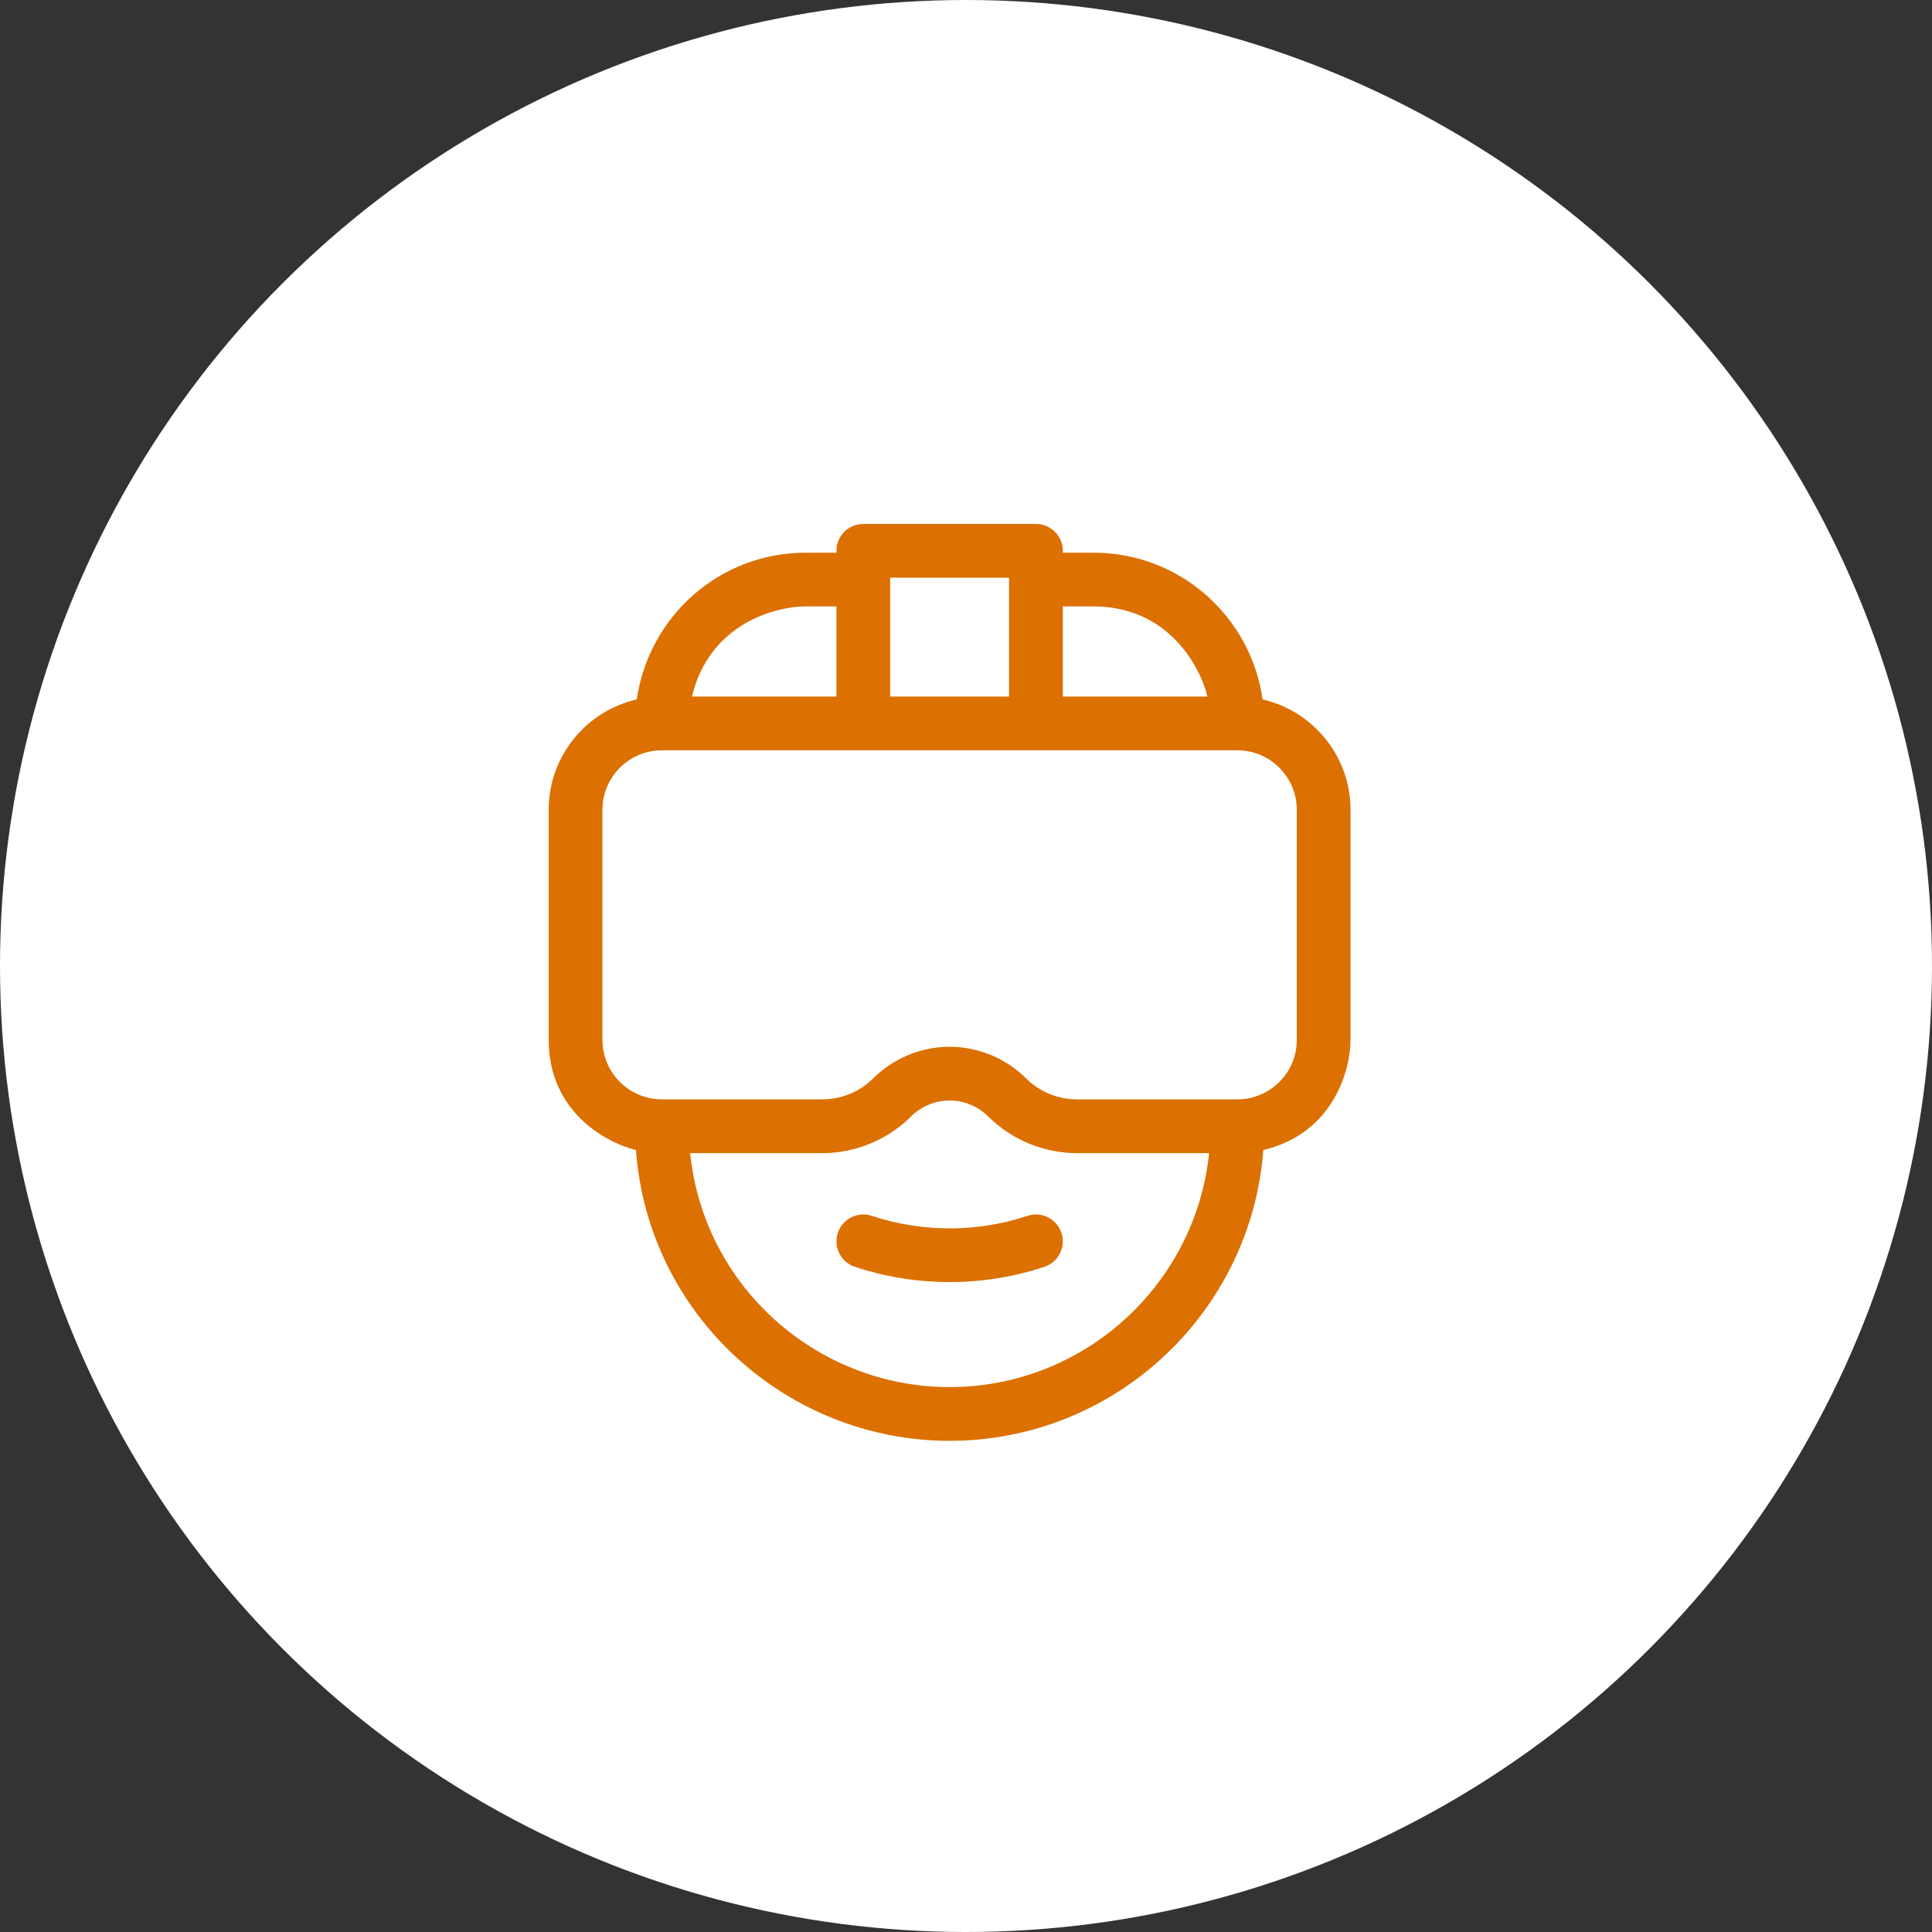 <svg width="65" height="65" viewBox="0 0 65 65" fill="none" xmlns="http://www.w3.org/2000/svg">
<rect x="0" y="0" width="65" height="65" fill="#333333" stroke="none"/>
<circle cx="32.5" cy="32.5" r="32.5" fill="white"/>
<g clip-path="url(#clip0_1_208)">
<path d="M34.567 40.906C32.881 41.468 31.021 41.468 29.331 40.905C28.857 40.748 28.345 41.004 28.188 41.477C28.03 41.951 28.286 42.463 28.76 42.62C29.789 42.963 30.87 43.134 31.951 43.134C33.032 43.134 34.112 42.963 35.139 42.62C35.613 42.462 35.868 41.95 35.71 41.477C35.552 41.003 35.041 40.748 34.567 40.906V40.906Z" fill="#DC7000"/>
<path d="M42.477 23.532C42.092 20.773 39.723 18.595 36.789 18.595H35.757V18.531C35.757 18.032 35.352 17.627 34.853 17.627H29.045C28.546 17.627 28.141 18.032 28.141 18.531V18.595H27.109C24.2 18.595 21.828 20.742 21.424 23.531C19.73 23.916 18.461 25.434 18.461 27.243V34.987C18.461 37.463 20.479 38.473 21.395 38.691C21.809 44.266 26.49 48.475 31.949 48.475C37.516 48.475 42.093 44.154 42.503 38.691C44.878 38.127 45.437 35.972 45.437 34.987V27.243C45.437 25.435 44.169 23.918 42.477 23.532V23.532ZM35.757 20.402H36.789C39.346 20.402 40.403 22.493 40.622 23.435H35.757V20.402ZM29.949 19.435H33.949V23.435H29.949V19.435ZM27.109 20.402H28.141V23.435H23.28C23.866 20.98 26.09 20.402 27.109 20.402V20.402ZM31.949 46.667C27.489 46.667 23.676 43.288 23.219 38.795H27.675C28.784 38.795 29.869 38.345 30.652 37.562C30.657 37.557 30.662 37.552 30.666 37.547C31.006 37.215 31.473 37.025 31.949 37.025C32.426 37.025 32.892 37.215 33.232 37.548C33.237 37.552 33.241 37.557 33.246 37.562C34.029 38.345 35.114 38.795 36.223 38.795H40.679C40.225 43.211 36.483 46.667 31.949 46.667V46.667ZM43.629 34.987C43.629 36.105 42.718 36.987 41.629 36.987H36.223C35.597 36.987 34.984 36.736 34.539 36.299C34.534 36.293 34.529 36.288 34.524 36.283C33.847 35.606 32.908 35.217 31.949 35.217C30.99 35.217 30.052 35.606 29.374 36.283C29.369 36.288 29.364 36.293 29.359 36.298C28.914 36.736 28.302 36.987 27.675 36.987H22.269C21.184 36.987 20.269 36.109 20.269 34.987V27.243C20.269 26.14 21.166 25.243 22.269 25.243H41.629C42.732 25.243 43.629 26.14 43.629 27.243V34.987H43.629Z" fill="#DC7000"/>
</g>
<defs>
<clipPath id="clip0_1_208">
<rect width="30.848" height="30.848" fill="white" transform="translate(16.525 17.627)"/>
</clipPath>
</defs>
</svg>
